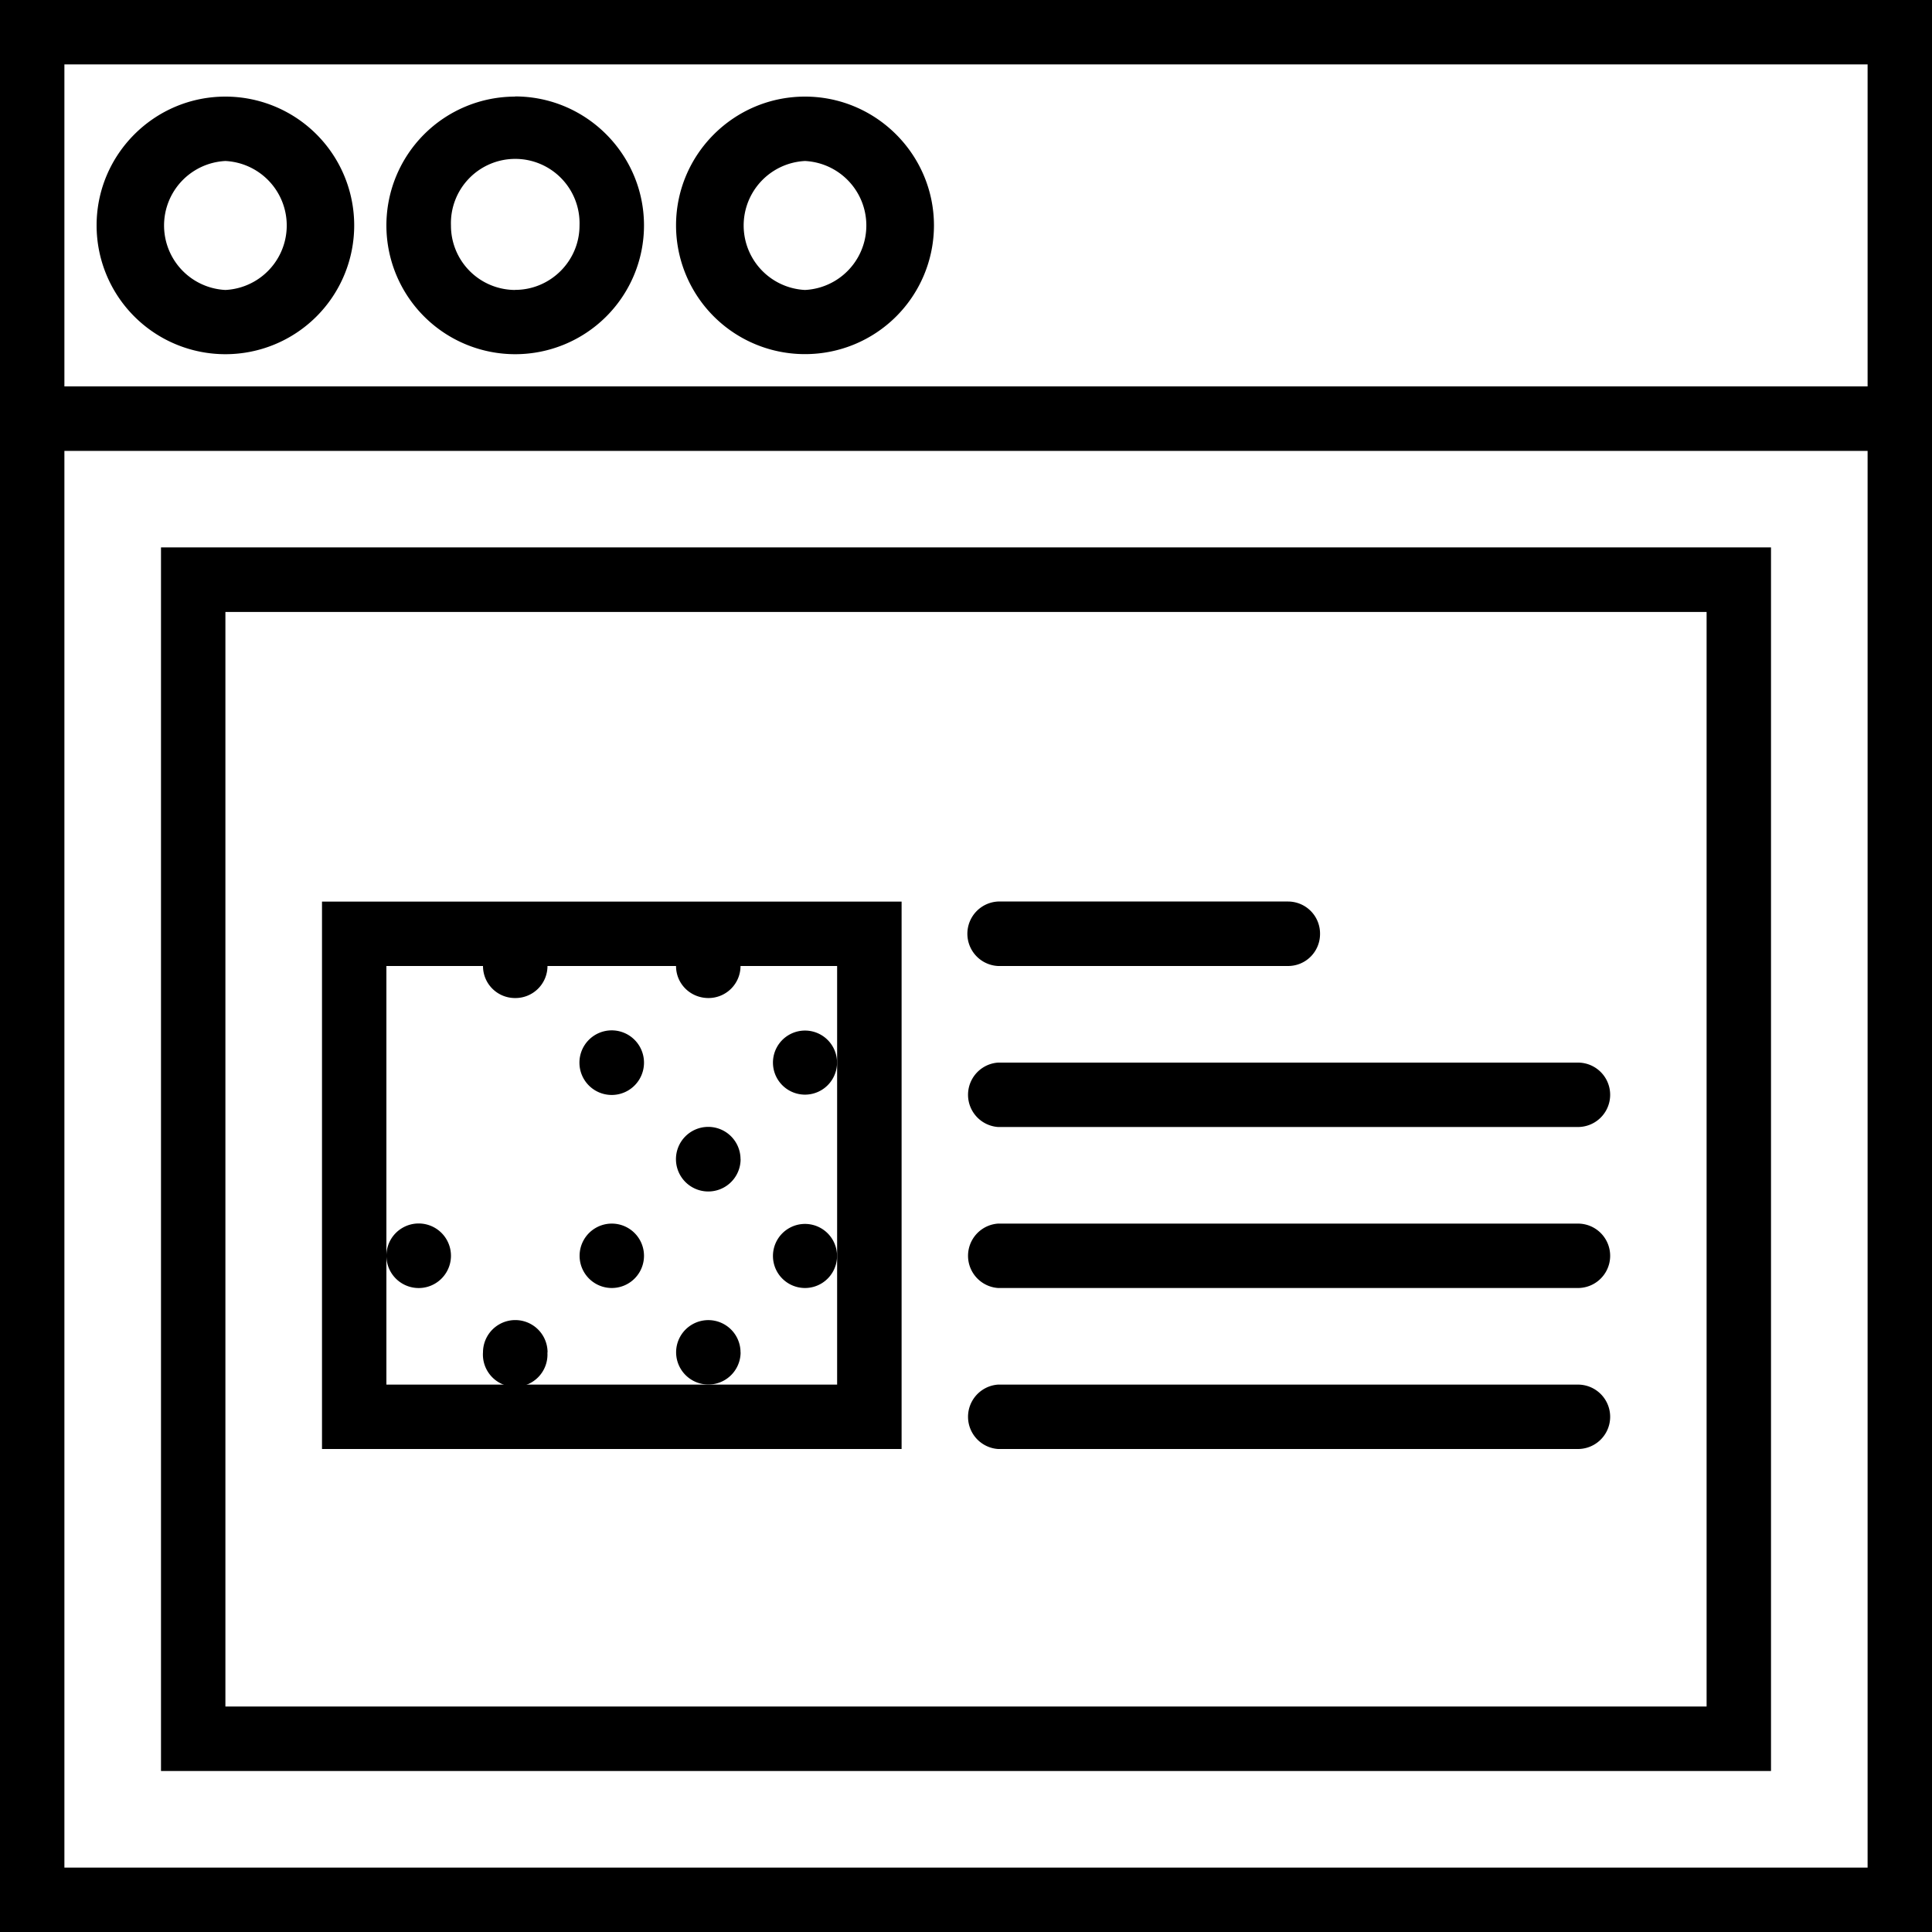 <svg xmlns="http://www.w3.org/2000/svg" width="32" height="32" viewBox="0 0 24 24">
    <path d="M2.8 1.2c-.882 0-1.6.718-1.6 1.6a1.6 1.6 0 1 0 1.6-1.6zm0 2.402A.802.802 0 0 1 2.8 2a.802.802 0 0 1 0 1.602zm0 0M6.398 1.2A1.6 1.6 0 1 0 8 2.801c0-.884-.719-1.603-1.602-1.603zm0 2.402a.799.799 0 0 1-.796-.801.799.799 0 1 1 1.597 0c0 .441-.36.8-.8.8zm0 0M10 1.2c-.883 0-1.602.718-1.602 1.6A1.6 1.6 0 0 0 10 4.399a1.6 1.6 0 0 0 1.602-1.597c0-.883-.72-1.602-1.602-1.602zm0 2.402A.802.802 0 0 1 10 2a.802.802 0 0 1 0 1.602zm0 0"/>
    <path d="M0 0v24h24V0zm.8.8h22.4v4H.8zm22.4 22.4H.8V5.601h22.4zm0 0"/>
    <path d="M22 22V6.8H2V22zM2.8 7.602h18.4v13.597H2.8zm0 0"/>
    <path d="M12.398 12H16c.223 0 .398-.18.398-.398a.398.398 0 0 0-.398-.403h-3.602a.401.401 0 0 0 0 .801zm0 0M19.602 15.2h-7.204a.401.401 0 0 0 0 .8h7.204a.4.4 0 0 0 0-.8zm0 0M19.602 13.2h-7.204a.401.401 0 0 0 0 .8h7.204a.4.4 0 0 0 0-.8zm0 0M19.602 17.2h-7.204a.401.401 0 0 0 0 .8h7.204a.4.4 0 0 0 0-.8zm0 0M4 18h7.2v-6.8H4zm.8-2.398V12H6c0 .223.18.398.398.398A.398.398 0 0 0 6.801 12h1.597c0 .223.18.398.403.398A.398.398 0 0 0 9.199 12h1.2v5.2H4.8zm0 0"/>
    <path d="M10.398 13.2a.398.398 0 1 1-.796 0 .398.398 0 1 1 .796 0zm0 0M9.2 14.398a.401.401 0 1 1-.803.003.401.401 0 0 1 .802-.003zm0 0M10.398 15.602a.398.398 0 1 1-.796 0 .398.398 0 1 1 .796 0zm0 0M9.2 16.8a.4.4 0 1 1-.801-.003.4.4 0 0 1 .8.004zm0 0M8 13.2a.401.401 0 1 1-.802.002.401.401 0 0 1 .802-.003zm0 0M6.8 14.398a.401.401 0 1 1 0 0zm0 0M8 15.602a.4.4 0 1 1-.8-.004.4.4 0 0 1 .8.004zm0 0M6.8 16.8A.401.401 0 1 1 6 16.797a.401.401 0 0 1 .802.005zm0 0M5.602 13.2a.401.401 0 1 1 0 0zm0 0M5.602 15.602a.401.401 0 1 1-.802-.005.401.401 0 0 1 .802.005zm0 0"/>
</svg>
